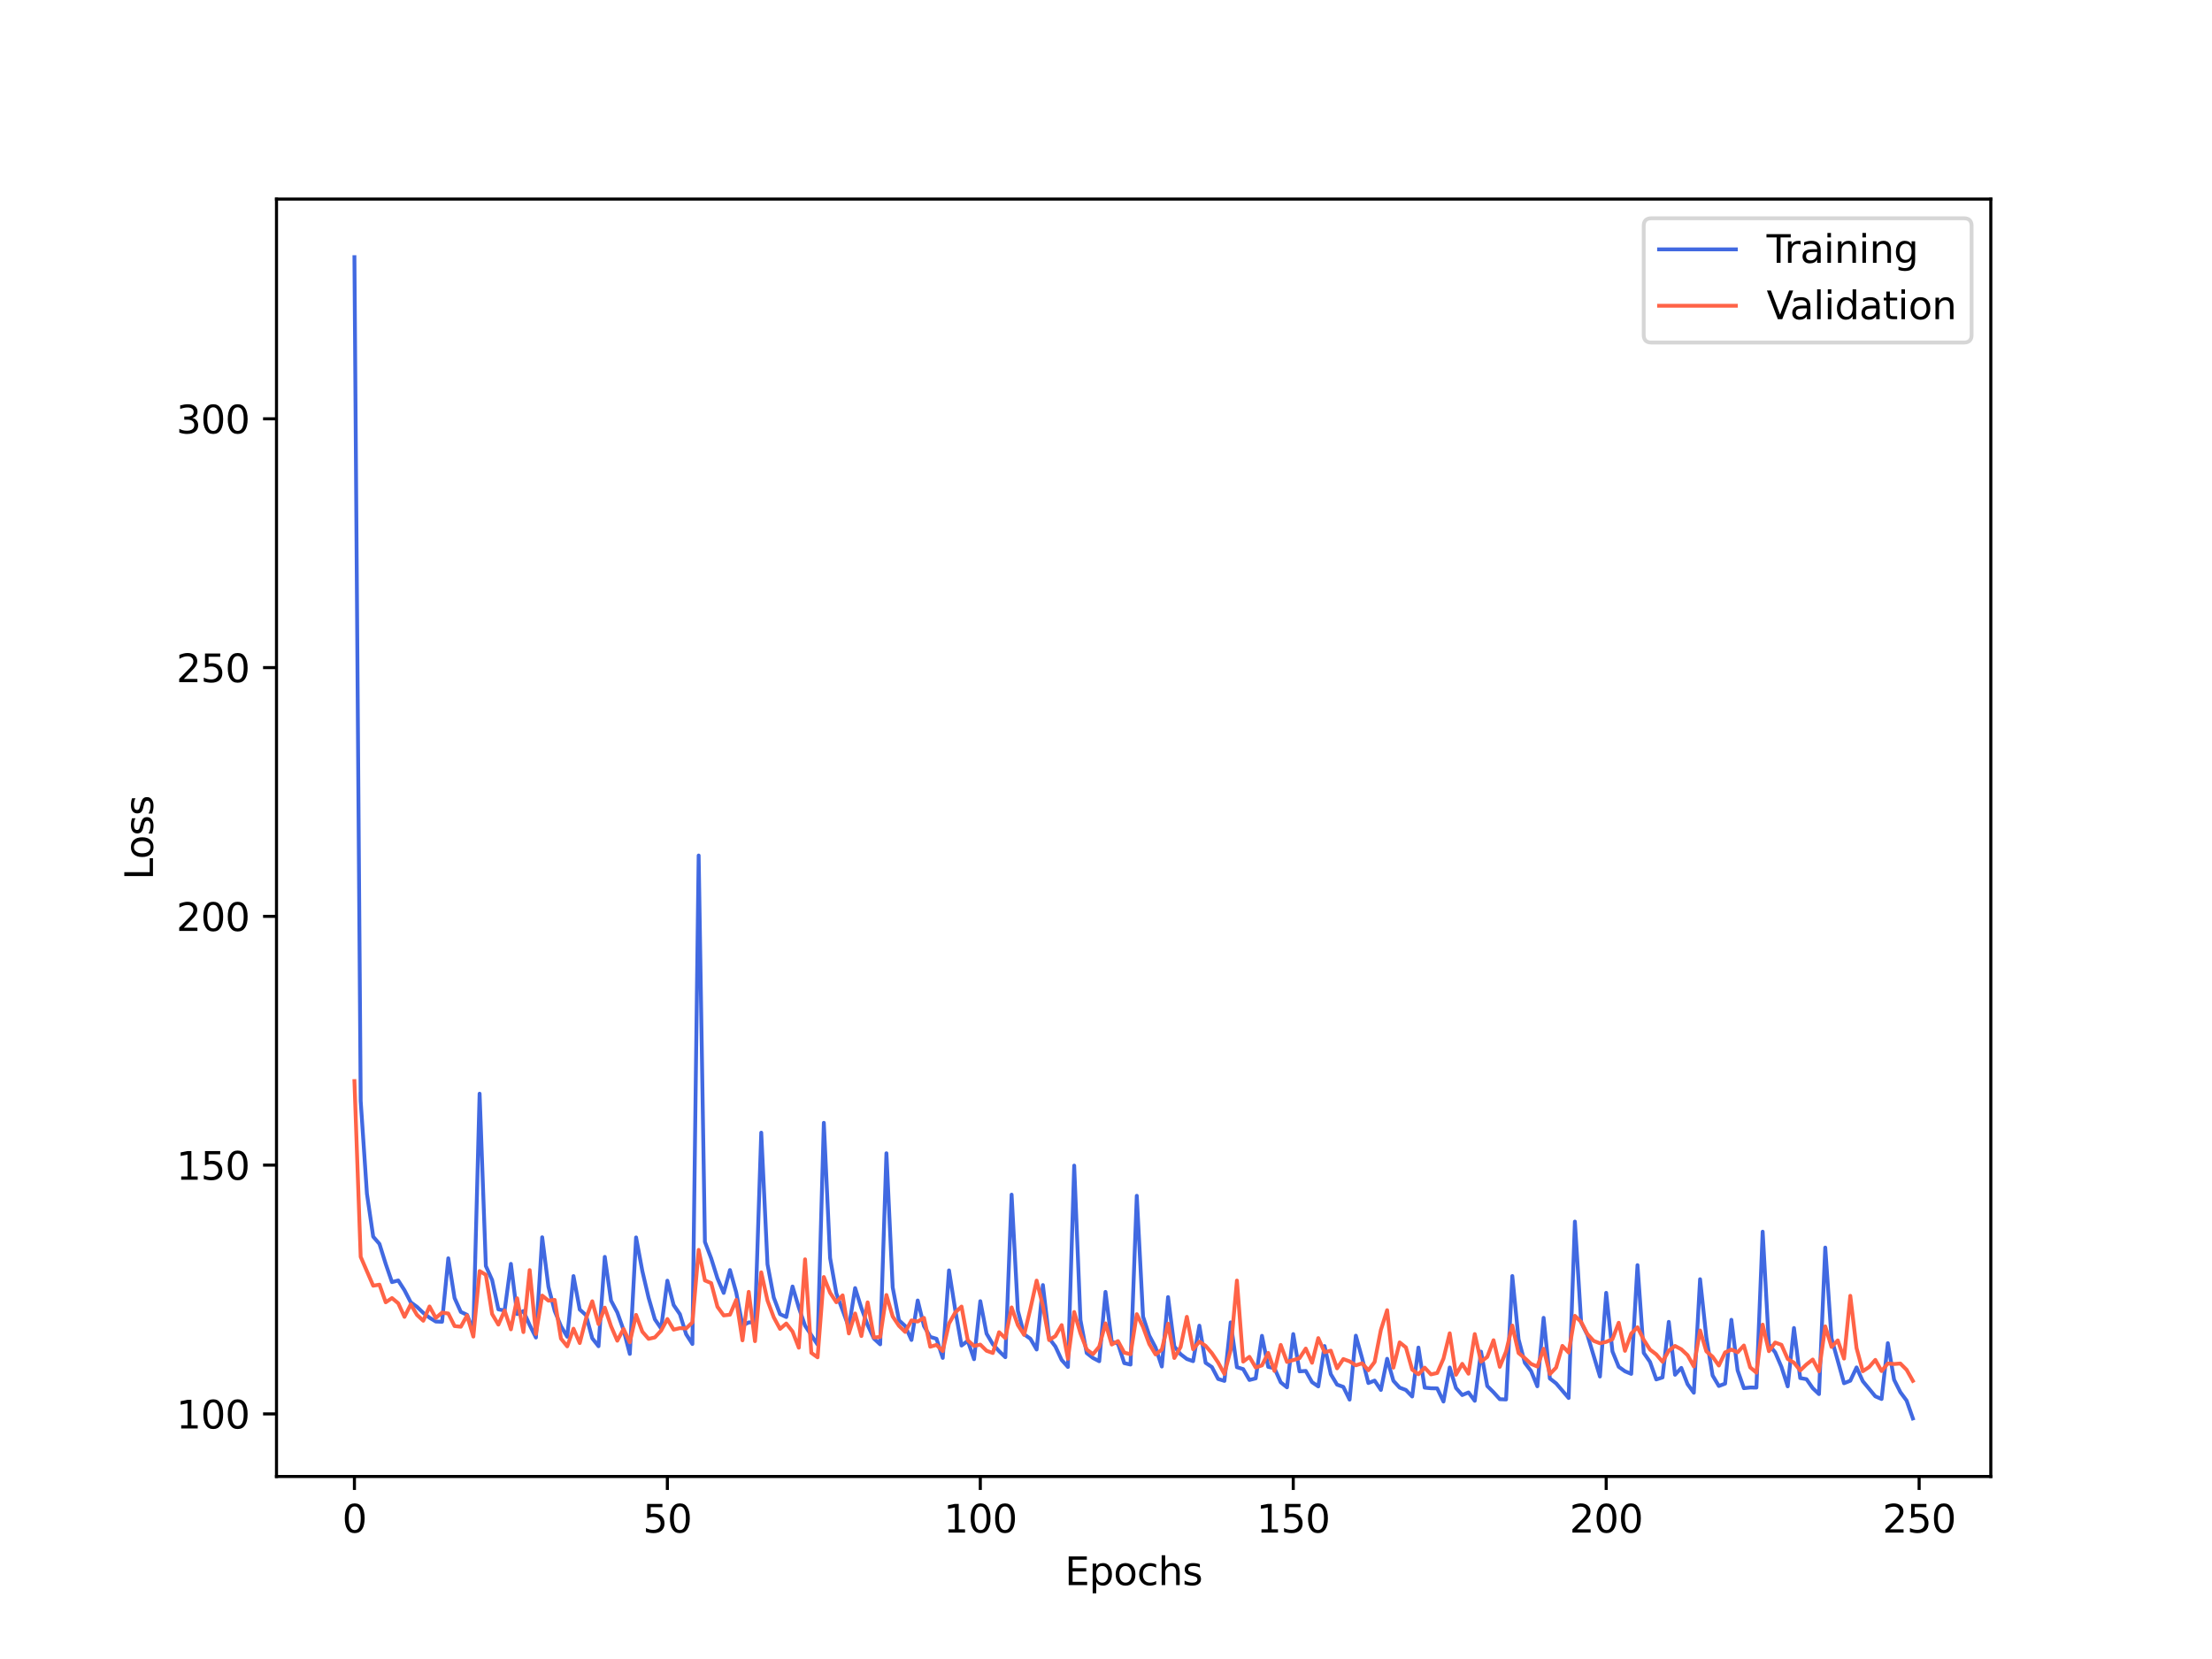 <?xml version="1.0" encoding="utf-8" standalone="no"?>
<!DOCTYPE svg PUBLIC "-//W3C//DTD SVG 1.1//EN"
  "http://www.w3.org/Graphics/SVG/1.1/DTD/svg11.dtd">
<svg xmlns:xlink="http://www.w3.org/1999/xlink" width="576pt" height="432pt" viewBox="0 0 576 432" xmlns="http://www.w3.org/2000/svg" version="1.1">
 <defs>
  <style type="text/css">*{stroke-linejoin: round; stroke-linecap: butt}</style>
 </defs>
 <g id="figure_1">
  <g id="patch_1">
   <path d="M 0 432 
L 576 432 
L 576 0 
L 0 0 
z
" style="fill: #ffffff"/>
  </g>
  <g id="axes_1">
   <g id="patch_2">
    <path d="M 72 384.48 
L 518.4 384.48 
L 518.4 51.84 
L 72 51.84 
z
" style="fill: #ffffff"/>
   </g>
   <g id="matplotlib.axis_1">
    <g id="xtick_1">
     <g id="line2d_1">
      <defs>
       <path id="m729254707b" d="M 0 0 
L 0 3.5 
" style="stroke: #000000; stroke-width: 0.8"/>
      </defs>
      <g>
       <use xlink:href="#m729254707b" x="92.291" y="384.48" style="stroke: #000000; stroke-width: 0.8"/>
      </g>
     </g>
     <g id="text_1">
      <!-- 0 -->
      <g transform="translate(89.11 399.078) scale(0.1 -0.1)">
       <defs>
        <path id="DejaVuSans-30" d="M 2034 4250 
Q 1547 4250 1301 3770 
Q 1056 3291 1056 2328 
Q 1056 1369 1301 889 
Q 1547 409 2034 409 
Q 2525 409 2770 889 
Q 3016 1369 3016 2328 
Q 3016 3291 2770 3770 
Q 2525 4250 2034 4250 
z
M 2034 4750 
Q 2819 4750 3233 4129 
Q 3647 3509 3647 2328 
Q 3647 1150 3233 529 
Q 2819 -91 2034 -91 
Q 1250 -91 836 529 
Q 422 1150 422 2328 
Q 422 3509 836 4129 
Q 1250 4750 2034 4750 
z
" transform="scale(0.016)"/>
       </defs>
       <use xlink:href="#DejaVuSans-30"/>
      </g>
     </g>
    </g>
    <g id="xtick_2">
     <g id="line2d_2">
      <g>
       <use xlink:href="#m729254707b" x="173.781" y="384.48" style="stroke: #000000; stroke-width: 0.8"/>
      </g>
     </g>
     <g id="text_2">
      <!-- 50 -->
      <g transform="translate(167.418 399.078) scale(0.1 -0.1)">
       <defs>
        <path id="DejaVuSans-35" d="M 691 4666 
L 3169 4666 
L 3169 4134 
L 1269 4134 
L 1269 2991 
Q 1406 3038 1543 3061 
Q 1681 3084 1819 3084 
Q 2600 3084 3056 2656 
Q 3513 2228 3513 1497 
Q 3513 744 3044 326 
Q 2575 -91 1722 -91 
Q 1428 -91 1123 -41 
Q 819 9 494 109 
L 494 744 
Q 775 591 1075 516 
Q 1375 441 1709 441 
Q 2250 441 2565 725 
Q 2881 1009 2881 1497 
Q 2881 1984 2565 2268 
Q 2250 2553 1709 2553 
Q 1456 2553 1204 2497 
Q 953 2441 691 2322 
L 691 4666 
z
" transform="scale(0.016)"/>
       </defs>
       <use xlink:href="#DejaVuSans-35"/>
       <use xlink:href="#DejaVuSans-30" x="63.623"/>
      </g>
     </g>
    </g>
    <g id="xtick_3">
     <g id="line2d_3">
      <g>
       <use xlink:href="#m729254707b" x="255.27" y="384.48" style="stroke: #000000; stroke-width: 0.8"/>
      </g>
     </g>
     <g id="text_3">
      <!-- 100 -->
      <g transform="translate(245.726 399.078) scale(0.1 -0.1)">
       <defs>
        <path id="DejaVuSans-31" d="M 794 531 
L 1825 531 
L 1825 4091 
L 703 3866 
L 703 4441 
L 1819 4666 
L 2450 4666 
L 2450 531 
L 3481 531 
L 3481 0 
L 794 0 
L 794 531 
z
" transform="scale(0.016)"/>
       </defs>
       <use xlink:href="#DejaVuSans-31"/>
       <use xlink:href="#DejaVuSans-30" x="63.623"/>
       <use xlink:href="#DejaVuSans-30" x="127.246"/>
      </g>
     </g>
    </g>
    <g id="xtick_4">
     <g id="line2d_4">
      <g>
       <use xlink:href="#m729254707b" x="336.76" y="384.48" style="stroke: #000000; stroke-width: 0.8"/>
      </g>
     </g>
     <g id="text_4">
      <!-- 150 -->
      <g transform="translate(327.216 399.078) scale(0.1 -0.1)">
       <use xlink:href="#DejaVuSans-31"/>
       <use xlink:href="#DejaVuSans-35" x="63.623"/>
       <use xlink:href="#DejaVuSans-30" x="127.246"/>
      </g>
     </g>
    </g>
    <g id="xtick_5">
     <g id="line2d_5">
      <g>
       <use xlink:href="#m729254707b" x="418.249" y="384.48" style="stroke: #000000; stroke-width: 0.8"/>
      </g>
     </g>
     <g id="text_5">
      <!-- 200 -->
      <g transform="translate(408.706 399.078) scale(0.1 -0.1)">
       <defs>
        <path id="DejaVuSans-32" d="M 1228 531 
L 3431 531 
L 3431 0 
L 469 0 
L 469 531 
Q 828 903 1448 1529 
Q 2069 2156 2228 2338 
Q 2531 2678 2651 2914 
Q 2772 3150 2772 3378 
Q 2772 3750 2511 3984 
Q 2250 4219 1831 4219 
Q 1534 4219 1204 4116 
Q 875 4013 500 3803 
L 500 4441 
Q 881 4594 1212 4672 
Q 1544 4750 1819 4750 
Q 2544 4750 2975 4387 
Q 3406 4025 3406 3419 
Q 3406 3131 3298 2873 
Q 3191 2616 2906 2266 
Q 2828 2175 2409 1742 
Q 1991 1309 1228 531 
z
" transform="scale(0.016)"/>
       </defs>
       <use xlink:href="#DejaVuSans-32"/>
       <use xlink:href="#DejaVuSans-30" x="63.623"/>
       <use xlink:href="#DejaVuSans-30" x="127.246"/>
      </g>
     </g>
    </g>
    <g id="xtick_6">
     <g id="line2d_6">
      <g>
       <use xlink:href="#m729254707b" x="499.739" y="384.48" style="stroke: #000000; stroke-width: 0.8"/>
      </g>
     </g>
     <g id="text_6">
      <!-- 250 -->
      <g transform="translate(490.195 399.078) scale(0.1 -0.1)">
       <use xlink:href="#DejaVuSans-32"/>
       <use xlink:href="#DejaVuSans-35" x="63.623"/>
       <use xlink:href="#DejaVuSans-30" x="127.246"/>
      </g>
     </g>
    </g>
    <g id="text_7">
     <!-- Epochs -->
     <g transform="translate(277.284 412.757) scale(0.1 -0.1)">
      <defs>
       <path id="DejaVuSans-45" d="M 628 4666 
L 3578 4666 
L 3578 4134 
L 1259 4134 
L 1259 2753 
L 3481 2753 
L 3481 2222 
L 1259 2222 
L 1259 531 
L 3634 531 
L 3634 0 
L 628 0 
L 628 4666 
z
" transform="scale(0.016)"/>
       <path id="DejaVuSans-70" d="M 1159 525 
L 1159 -1331 
L 581 -1331 
L 581 3500 
L 1159 3500 
L 1159 2969 
Q 1341 3281 1617 3432 
Q 1894 3584 2278 3584 
Q 2916 3584 3314 3078 
Q 3713 2572 3713 1747 
Q 3713 922 3314 415 
Q 2916 -91 2278 -91 
Q 1894 -91 1617 61 
Q 1341 213 1159 525 
z
M 3116 1747 
Q 3116 2381 2855 2742 
Q 2594 3103 2138 3103 
Q 1681 3103 1420 2742 
Q 1159 2381 1159 1747 
Q 1159 1113 1420 752 
Q 1681 391 2138 391 
Q 2594 391 2855 752 
Q 3116 1113 3116 1747 
z
" transform="scale(0.016)"/>
       <path id="DejaVuSans-6f" d="M 1959 3097 
Q 1497 3097 1228 2736 
Q 959 2375 959 1747 
Q 959 1119 1226 758 
Q 1494 397 1959 397 
Q 2419 397 2687 759 
Q 2956 1122 2956 1747 
Q 2956 2369 2687 2733 
Q 2419 3097 1959 3097 
z
M 1959 3584 
Q 2709 3584 3137 3096 
Q 3566 2609 3566 1747 
Q 3566 888 3137 398 
Q 2709 -91 1959 -91 
Q 1206 -91 779 398 
Q 353 888 353 1747 
Q 353 2609 779 3096 
Q 1206 3584 1959 3584 
z
" transform="scale(0.016)"/>
       <path id="DejaVuSans-63" d="M 3122 3366 
L 3122 2828 
Q 2878 2963 2633 3030 
Q 2388 3097 2138 3097 
Q 1578 3097 1268 2742 
Q 959 2388 959 1747 
Q 959 1106 1268 751 
Q 1578 397 2138 397 
Q 2388 397 2633 464 
Q 2878 531 3122 666 
L 3122 134 
Q 2881 22 2623 -34 
Q 2366 -91 2075 -91 
Q 1284 -91 818 406 
Q 353 903 353 1747 
Q 353 2603 823 3093 
Q 1294 3584 2113 3584 
Q 2378 3584 2631 3529 
Q 2884 3475 3122 3366 
z
" transform="scale(0.016)"/>
       <path id="DejaVuSans-68" d="M 3513 2113 
L 3513 0 
L 2938 0 
L 2938 2094 
Q 2938 2591 2744 2837 
Q 2550 3084 2163 3084 
Q 1697 3084 1428 2787 
Q 1159 2491 1159 1978 
L 1159 0 
L 581 0 
L 581 4863 
L 1159 4863 
L 1159 2956 
Q 1366 3272 1645 3428 
Q 1925 3584 2291 3584 
Q 2894 3584 3203 3211 
Q 3513 2838 3513 2113 
z
" transform="scale(0.016)"/>
       <path id="DejaVuSans-73" d="M 2834 3397 
L 2834 2853 
Q 2591 2978 2328 3040 
Q 2066 3103 1784 3103 
Q 1356 3103 1142 2972 
Q 928 2841 928 2578 
Q 928 2378 1081 2264 
Q 1234 2150 1697 2047 
L 1894 2003 
Q 2506 1872 2764 1633 
Q 3022 1394 3022 966 
Q 3022 478 2636 193 
Q 2250 -91 1575 -91 
Q 1294 -91 989 -36 
Q 684 19 347 128 
L 347 722 
Q 666 556 975 473 
Q 1284 391 1588 391 
Q 1994 391 2212 530 
Q 2431 669 2431 922 
Q 2431 1156 2273 1281 
Q 2116 1406 1581 1522 
L 1381 1569 
Q 847 1681 609 1914 
Q 372 2147 372 2553 
Q 372 3047 722 3315 
Q 1072 3584 1716 3584 
Q 2034 3584 2315 3537 
Q 2597 3491 2834 3397 
z
" transform="scale(0.016)"/>
      </defs>
      <use xlink:href="#DejaVuSans-45"/>
      <use xlink:href="#DejaVuSans-70" x="63.184"/>
      <use xlink:href="#DejaVuSans-6f" x="126.66"/>
      <use xlink:href="#DejaVuSans-63" x="187.842"/>
      <use xlink:href="#DejaVuSans-68" x="242.822"/>
      <use xlink:href="#DejaVuSans-73" x="306.201"/>
     </g>
    </g>
   </g>
   <g id="matplotlib.axis_2">
    <g id="ytick_1">
     <g id="line2d_7">
      <defs>
       <path id="med4f0e9e39" d="M 0 0 
L -3.5 0 
" style="stroke: #000000; stroke-width: 0.8"/>
      </defs>
      <g>
       <use xlink:href="#med4f0e9e39" x="72" y="368.176" style="stroke: #000000; stroke-width: 0.8"/>
      </g>
     </g>
     <g id="text_8">
      <!-- 100 -->
      <g transform="translate(45.913 371.975) scale(0.1 -0.1)">
       <use xlink:href="#DejaVuSans-31"/>
       <use xlink:href="#DejaVuSans-30" x="63.623"/>
       <use xlink:href="#DejaVuSans-30" x="127.246"/>
      </g>
     </g>
    </g>
    <g id="ytick_2">
     <g id="line2d_8">
      <g>
       <use xlink:href="#med4f0e9e39" x="72" y="303.397" style="stroke: #000000; stroke-width: 0.8"/>
      </g>
     </g>
     <g id="text_9">
      <!-- 150 -->
      <g transform="translate(45.913 307.196) scale(0.1 -0.1)">
       <use xlink:href="#DejaVuSans-31"/>
       <use xlink:href="#DejaVuSans-35" x="63.623"/>
       <use xlink:href="#DejaVuSans-30" x="127.246"/>
      </g>
     </g>
    </g>
    <g id="ytick_3">
     <g id="line2d_9">
      <g>
       <use xlink:href="#med4f0e9e39" x="72" y="238.618" style="stroke: #000000; stroke-width: 0.8"/>
      </g>
     </g>
     <g id="text_10">
      <!-- 200 -->
      <g transform="translate(45.913 242.417) scale(0.1 -0.1)">
       <use xlink:href="#DejaVuSans-32"/>
       <use xlink:href="#DejaVuSans-30" x="63.623"/>
       <use xlink:href="#DejaVuSans-30" x="127.246"/>
      </g>
     </g>
    </g>
    <g id="ytick_4">
     <g id="line2d_10">
      <g>
       <use xlink:href="#med4f0e9e39" x="72" y="173.839" style="stroke: #000000; stroke-width: 0.8"/>
      </g>
     </g>
     <g id="text_11">
      <!-- 250 -->
      <g transform="translate(45.913 177.638) scale(0.1 -0.1)">
       <use xlink:href="#DejaVuSans-32"/>
       <use xlink:href="#DejaVuSans-35" x="63.623"/>
       <use xlink:href="#DejaVuSans-30" x="127.246"/>
      </g>
     </g>
    </g>
    <g id="ytick_5">
     <g id="line2d_11">
      <g>
       <use xlink:href="#med4f0e9e39" x="72" y="109.06" style="stroke: #000000; stroke-width: 0.8"/>
      </g>
     </g>
     <g id="text_12">
      <!-- 300 -->
      <g transform="translate(45.913 112.859) scale(0.1 -0.1)">
       <defs>
        <path id="DejaVuSans-33" d="M 2597 2516 
Q 3050 2419 3304 2112 
Q 3559 1806 3559 1356 
Q 3559 666 3084 287 
Q 2609 -91 1734 -91 
Q 1441 -91 1130 -33 
Q 819 25 488 141 
L 488 750 
Q 750 597 1062 519 
Q 1375 441 1716 441 
Q 2309 441 2620 675 
Q 2931 909 2931 1356 
Q 2931 1769 2642 2001 
Q 2353 2234 1838 2234 
L 1294 2234 
L 1294 2753 
L 1863 2753 
Q 2328 2753 2575 2939 
Q 2822 3125 2822 3475 
Q 2822 3834 2567 4026 
Q 2313 4219 1838 4219 
Q 1578 4219 1281 4162 
Q 984 4106 628 3988 
L 628 4550 
Q 988 4650 1302 4700 
Q 1616 4750 1894 4750 
Q 2613 4750 3031 4423 
Q 3450 4097 3450 3541 
Q 3450 3153 3228 2886 
Q 3006 2619 2597 2516 
z
" transform="scale(0.016)"/>
       </defs>
       <use xlink:href="#DejaVuSans-33"/>
       <use xlink:href="#DejaVuSans-30" x="63.623"/>
       <use xlink:href="#DejaVuSans-30" x="127.246"/>
      </g>
     </g>
    </g>
    <g id="text_13">
     <!-- Loss -->
     <g transform="translate(39.833 229.127) rotate(-90) scale(0.1 -0.1)">
      <defs>
       <path id="DejaVuSans-4c" d="M 628 4666 
L 1259 4666 
L 1259 531 
L 3531 531 
L 3531 0 
L 628 0 
L 628 4666 
z
" transform="scale(0.016)"/>
      </defs>
      <use xlink:href="#DejaVuSans-4c"/>
      <use xlink:href="#DejaVuSans-6f" x="53.963"/>
      <use xlink:href="#DejaVuSans-73" x="115.145"/>
      <use xlink:href="#DejaVuSans-73" x="167.244"/>
     </g>
    </g>
   </g>
   <g id="line2d_12">
    <path d="M 92.291 66.96 
L 93.921 286.667 
L 95.55 310.84 
L 97.18 322.022 
L 98.81 323.911 
L 100.44 329.128 
L 102.07 333.856 
L 103.699 333.43 
L 105.329 335.976 
L 106.959 339.117 
L 108.589 340.311 
L 110.219 341.867 
L 111.848 343.124 
L 113.478 344.123 
L 115.108 344.186 
L 116.738 327.656 
L 118.368 338.005 
L 119.997 341.62 
L 121.627 342.38 
L 123.257 346.545 
L 124.887 284.789 
L 126.517 329.677 
L 128.146 333.308 
L 129.776 340.959 
L 131.406 341.249 
L 133.036 329.108 
L 134.665 342.189 
L 136.295 341.397 
L 137.925 345.045 
L 139.555 348.292 
L 141.185 322.183 
L 142.814 335.082 
L 144.444 341.376 
L 146.074 345.329 
L 147.704 348.08 
L 149.334 332.284 
L 150.963 341 
L 152.593 342.457 
L 154.223 348.493 
L 155.853 350.553 
L 157.483 327.287 
L 159.112 338.671 
L 160.742 341.748 
L 162.372 346.322 
L 164.002 352.558 
L 165.632 322.221 
L 167.261 330.975 
L 168.891 337.923 
L 170.521 343.537 
L 172.151 345.929 
L 173.781 333.487 
L 175.41 339.821 
L 177.04 342.203 
L 178.67 347.426 
L 180.3 349.972 
L 181.929 222.773 
L 183.559 323.384 
L 185.189 327.666 
L 186.819 332.867 
L 188.449 336.669 
L 190.078 330.714 
L 191.708 336.532 
L 193.338 345.164 
L 194.968 344.359 
L 196.598 344.267 
L 198.227 294.943 
L 199.857 329.217 
L 201.487 337.878 
L 203.117 342.197 
L 204.747 342.952 
L 206.376 335 
L 208.006 340.489 
L 209.636 345.204 
L 212.896 350.123 
L 214.525 292.376 
L 216.155 327.568 
L 217.785 336.797 
L 221.044 345.596 
L 222.674 335.419 
L 224.304 340.613 
L 225.934 345.041 
L 227.564 348.558 
L 229.193 350.063 
L 230.823 300.301 
L 232.453 335.229 
L 234.083 343.794 
L 235.713 345.295 
L 237.342 348.924 
L 238.972 338.641 
L 240.602 345.302 
L 242.232 348.127 
L 243.862 348.617 
L 245.491 353.601 
L 247.121 330.804 
L 248.751 341.159 
L 250.381 350.375 
L 252.011 349.145 
L 253.64 353.934 
L 255.27 338.825 
L 256.9 347.273 
L 258.53 350.041 
L 260.159 351.841 
L 261.789 353.416 
L 263.419 311.081 
L 265.049 341.3 
L 266.679 347.447 
L 268.308 348.604 
L 269.938 351.413 
L 271.568 334.627 
L 273.198 348.494 
L 274.828 350.637 
L 276.457 354.138 
L 278.087 355.958 
L 279.717 303.523 
L 281.347 343.716 
L 282.977 352.331 
L 284.606 353.616 
L 286.236 354.46 
L 287.866 336.407 
L 289.496 349.408 
L 291.126 349.888 
L 292.755 354.956 
L 294.385 355.33 
L 296.015 311.377 
L 297.645 342.839 
L 299.274 347.788 
L 300.904 350.882 
L 302.534 355.839 
L 304.164 337.761 
L 305.794 350.628 
L 307.423 352.628 
L 309.053 353.88 
L 310.683 354.446 
L 312.313 345.202 
L 313.943 354.872 
L 315.572 355.973 
L 317.202 359.077 
L 318.832 359.583 
L 320.462 344.349 
L 322.092 356.014 
L 323.721 356.515 
L 325.351 359.344 
L 326.981 358.93 
L 328.611 347.842 
L 330.241 355.926 
L 331.87 356.289 
L 333.5 359.961 
L 335.13 361.261 
L 336.76 347.391 
L 338.389 357.099 
L 340.019 356.987 
L 341.649 359.909 
L 343.279 361.025 
L 344.909 350.503 
L 346.538 357.839 
L 348.168 360.556 
L 349.798 361.144 
L 351.428 364.46 
L 353.058 347.805 
L 354.687 353.677 
L 356.317 360.135 
L 357.947 359.507 
L 359.577 361.94 
L 361.207 353.824 
L 362.836 359.556 
L 364.466 361.338 
L 366.096 361.948 
L 367.726 363.644 
L 369.356 350.902 
L 370.985 361.338 
L 372.615 361.501 
L 374.245 361.535 
L 375.875 364.959 
L 377.504 356.094 
L 379.134 361.426 
L 380.764 363.269 
L 382.394 362.585 
L 384.024 364.763 
L 385.653 351.962 
L 387.283 360.914 
L 388.913 362.543 
L 390.543 364.345 
L 392.173 364.417 
L 393.802 332.272 
L 395.432 348.743 
L 397.062 354.867 
L 398.692 357.031 
L 400.322 360.987 
L 401.951 343.162 
L 403.581 358.955 
L 405.211 360.226 
L 408.471 364.038 
L 410.1 318.099 
L 411.73 344.373 
L 413.36 347.641 
L 416.619 358.446 
L 418.249 336.65 
L 419.879 351.91 
L 421.509 355.913 
L 423.139 357.075 
L 424.768 357.756 
L 426.398 329.443 
L 428.028 352.289 
L 429.658 354.631 
L 431.288 359.199 
L 432.917 358.684 
L 434.547 344.206 
L 436.177 357.985 
L 437.807 356.199 
L 439.437 360.435 
L 441.066 362.667 
L 442.696 333.107 
L 444.326 348.226 
L 445.956 358.169 
L 447.586 360.915 
L 449.215 360.293 
L 450.845 343.674 
L 452.475 356.841 
L 454.105 361.477 
L 455.735 361.303 
L 457.364 361.324 
L 458.994 320.725 
L 460.624 350.124 
L 462.254 352.151 
L 463.883 355.934 
L 465.513 361.008 
L 467.143 345.811 
L 468.773 358.848 
L 470.403 359.132 
L 472.032 361.47 
L 473.662 363.019 
L 475.292 324.868 
L 476.922 348.485 
L 480.181 360.192 
L 481.811 359.538 
L 483.441 356.074 
L 485.071 359.662 
L 488.33 363.6 
L 489.96 364.301 
L 491.59 349.753 
L 493.22 359.279 
L 494.85 362.515 
L 496.479 364.716 
L 498.109 369.36 
L 498.109 369.36 
" clip-path="url(#pf4146e786b)" style="fill: none; stroke: #4169e1; stroke-linecap: square"/>
   </g>
   <g id="line2d_13">
    <path d="M 92.291 281.505 
L 93.921 327.275 
L 97.18 334.796 
L 98.81 334.52 
L 100.44 339.113 
L 102.07 338.018 
L 103.699 339.365 
L 105.329 342.906 
L 106.959 339.667 
L 108.589 342.404 
L 110.219 343.918 
L 111.848 340.203 
L 113.478 343.193 
L 115.108 341.804 
L 116.738 342.035 
L 118.368 345.304 
L 119.997 345.477 
L 121.627 342.542 
L 123.257 348.042 
L 124.887 330.99 
L 126.517 331.952 
L 128.146 342.169 
L 129.776 344.926 
L 131.406 341.258 
L 133.036 346.159 
L 134.665 338.071 
L 136.295 346.873 
L 137.925 330.728 
L 139.555 347.362 
L 141.185 337.369 
L 142.814 338.689 
L 144.444 338.495 
L 146.074 348.562 
L 147.704 350.59 
L 149.334 345.992 
L 150.963 349.729 
L 152.593 343.355 
L 154.223 338.85 
L 155.853 344.792 
L 157.483 340.511 
L 159.112 345.337 
L 160.742 349.118 
L 162.372 346.05 
L 164.002 349.537 
L 165.632 342.395 
L 167.261 346.759 
L 168.891 348.636 
L 170.521 348.261 
L 172.151 346.497 
L 173.781 343.472 
L 175.41 346.236 
L 177.04 345.844 
L 178.67 345.923 
L 180.3 344.342 
L 181.929 325.469 
L 183.559 333.426 
L 185.189 334.115 
L 186.819 340.276 
L 188.449 342.533 
L 190.078 342.342 
L 191.708 338.484 
L 193.338 349.023 
L 194.968 336.39 
L 196.598 349.232 
L 198.227 331.315 
L 199.857 338.671 
L 201.487 343.032 
L 203.117 346.046 
L 204.747 344.638 
L 206.376 346.729 
L 208.006 350.937 
L 209.636 327.923 
L 211.266 352.278 
L 212.896 353.45 
L 214.525 332.532 
L 216.155 336.625 
L 217.785 339.102 
L 219.415 337.309 
L 221.044 347.228 
L 222.674 342.031 
L 224.304 347.9 
L 225.934 339.13 
L 227.564 348.279 
L 229.193 348.138 
L 230.823 337.218 
L 232.453 342.801 
L 234.083 345.232 
L 235.713 346.827 
L 237.342 343.84 
L 238.972 344.118 
L 240.602 343.177 
L 242.232 350.684 
L 243.862 350.204 
L 245.491 351.815 
L 247.121 344.651 
L 248.751 341.761 
L 250.381 340.223 
L 252.011 349.005 
L 253.64 350.488 
L 255.27 350.135 
L 256.9 351.739 
L 258.53 352.319 
L 260.159 346.909 
L 261.789 348.44 
L 263.419 340.447 
L 265.049 345.049 
L 266.679 347.599 
L 268.308 340.8 
L 269.938 333.465 
L 271.568 340.032 
L 273.198 348.951 
L 274.828 347.911 
L 276.457 345.056 
L 278.087 353.836 
L 279.717 341.647 
L 281.347 347.194 
L 282.977 351.415 
L 284.606 352.632 
L 286.236 350.658 
L 287.866 344.612 
L 289.496 350.113 
L 291.126 349.218 
L 292.755 352.23 
L 294.385 352.635 
L 296.015 342.208 
L 297.645 345.543 
L 299.274 349.992 
L 300.904 352.691 
L 302.534 351.427 
L 304.164 344.68 
L 305.794 353.617 
L 307.423 350.764 
L 309.053 342.903 
L 310.683 351.34 
L 312.313 349.361 
L 313.943 350.461 
L 315.572 352.361 
L 317.202 354.797 
L 318.832 357.783 
L 320.462 351.483 
L 322.092 333.454 
L 323.721 354.557 
L 325.351 353.316 
L 326.981 356.1 
L 328.611 355.545 
L 330.241 352.296 
L 331.87 356.987 
L 333.5 350.218 
L 335.13 354.646 
L 338.389 353.666 
L 340.019 351.162 
L 341.649 354.864 
L 343.279 348.438 
L 344.909 352.109 
L 346.538 351.714 
L 348.168 356.312 
L 349.798 353.894 
L 351.428 354.492 
L 353.058 355.526 
L 354.687 355.001 
L 356.317 356.818 
L 357.947 354.66 
L 359.577 346.306 
L 361.207 341.17 
L 362.836 356.129 
L 364.466 349.557 
L 366.096 350.862 
L 367.726 356.637 
L 369.356 357.851 
L 370.985 356.136 
L 372.615 357.89 
L 374.245 357.523 
L 375.875 353.788 
L 377.504 347.187 
L 379.134 357.983 
L 380.764 355.14 
L 382.394 357.715 
L 384.024 347.389 
L 385.653 354.577 
L 387.283 353.334 
L 388.913 348.996 
L 390.543 355.916 
L 392.173 351.934 
L 393.802 345.172 
L 395.432 352.328 
L 397.062 353.657 
L 398.692 355.163 
L 400.322 355.846 
L 401.951 351.216 
L 403.581 357.815 
L 405.211 356.111 
L 406.841 350.465 
L 408.471 352.194 
L 410.1 342.645 
L 411.73 344.232 
L 413.36 347.399 
L 414.99 349.161 
L 416.619 349.786 
L 418.249 349.423 
L 419.879 348.716 
L 421.509 344.444 
L 423.139 351.751 
L 424.768 347.252 
L 426.398 345.62 
L 428.028 348.887 
L 429.658 351.435 
L 431.288 352.676 
L 432.917 354.599 
L 434.547 351.708 
L 436.177 350.483 
L 437.807 351.358 
L 439.437 352.884 
L 441.066 355.822 
L 442.696 346.448 
L 444.326 351.883 
L 445.956 353.286 
L 447.586 355.581 
L 449.215 352.159 
L 450.845 351.432 
L 452.475 352.133 
L 454.105 350.363 
L 455.735 356.046 
L 457.364 357.445 
L 458.994 344.926 
L 460.624 351.842 
L 462.254 349.597 
L 463.883 350.182 
L 465.513 353.862 
L 467.143 354.834 
L 468.773 356.87 
L 470.403 355.292 
L 472.032 354.019 
L 473.662 357.094 
L 475.292 345.387 
L 476.922 350.736 
L 478.552 349.037 
L 480.181 353.773 
L 481.811 337.429 
L 483.441 351.036 
L 485.071 357.065 
L 486.701 355.984 
L 488.33 354.11 
L 489.96 357.025 
L 491.59 355.05 
L 493.22 355.187 
L 494.85 355.057 
L 496.479 356.692 
L 498.109 359.577 
L 498.109 359.577 
" clip-path="url(#pf4146e786b)" style="fill: none; stroke: #ff6347; stroke-linecap: square"/>
   </g>
   <g id="patch_3">
    <path d="M 72 384.48 
L 72 51.84 
" style="fill: none; stroke: #000000; stroke-width: 0.8; stroke-linejoin: miter; stroke-linecap: square"/>
   </g>
   <g id="patch_4">
    <path d="M 518.4 384.48 
L 518.4 51.84 
" style="fill: none; stroke: #000000; stroke-width: 0.8; stroke-linejoin: miter; stroke-linecap: square"/>
   </g>
   <g id="patch_5">
    <path d="M 72 384.48 
L 518.4 384.48 
" style="fill: none; stroke: #000000; stroke-width: 0.8; stroke-linejoin: miter; stroke-linecap: square"/>
   </g>
   <g id="patch_6">
    <path d="M 72 51.84 
L 518.4 51.84 
" style="fill: none; stroke: #000000; stroke-width: 0.8; stroke-linejoin: miter; stroke-linecap: square"/>
   </g>
   <g id="legend_1">
    <g id="patch_7">
     <path d="M 430.019 89.196 
L 511.4 89.196 
Q 513.4 89.196 513.4 87.196 
L 513.4 58.84 
Q 513.4 56.84 511.4 56.84 
L 430.019 56.84 
Q 428.019 56.84 428.019 58.84 
L 428.019 87.196 
Q 428.019 89.196 430.019 89.196 
z
" style="fill: #ffffff; opacity: 0.8; stroke: #cccccc; stroke-linejoin: miter"/>
    </g>
    <g id="line2d_14">
     <path d="M 432.019 64.938 
L 442.019 64.938 
L 452.019 64.938 
" style="fill: none; stroke: #4169e1; stroke-linecap: square"/>
    </g>
    <g id="text_14">
     <!-- Training -->
     <g transform="translate(460.019 68.438) scale(0.1 -0.1)">
      <defs>
       <path id="DejaVuSans-54" d="M -19 4666 
L 3928 4666 
L 3928 4134 
L 2272 4134 
L 2272 0 
L 1638 0 
L 1638 4134 
L -19 4134 
L -19 4666 
z
" transform="scale(0.016)"/>
       <path id="DejaVuSans-72" d="M 2631 2963 
Q 2534 3019 2420 3045 
Q 2306 3072 2169 3072 
Q 1681 3072 1420 2755 
Q 1159 2438 1159 1844 
L 1159 0 
L 581 0 
L 581 3500 
L 1159 3500 
L 1159 2956 
Q 1341 3275 1631 3429 
Q 1922 3584 2338 3584 
Q 2397 3584 2469 3576 
Q 2541 3569 2628 3553 
L 2631 2963 
z
" transform="scale(0.016)"/>
       <path id="DejaVuSans-61" d="M 2194 1759 
Q 1497 1759 1228 1600 
Q 959 1441 959 1056 
Q 959 750 1161 570 
Q 1363 391 1709 391 
Q 2188 391 2477 730 
Q 2766 1069 2766 1631 
L 2766 1759 
L 2194 1759 
z
M 3341 1997 
L 3341 0 
L 2766 0 
L 2766 531 
Q 2569 213 2275 61 
Q 1981 -91 1556 -91 
Q 1019 -91 701 211 
Q 384 513 384 1019 
Q 384 1609 779 1909 
Q 1175 2209 1959 2209 
L 2766 2209 
L 2766 2266 
Q 2766 2663 2505 2880 
Q 2244 3097 1772 3097 
Q 1472 3097 1187 3025 
Q 903 2953 641 2809 
L 641 3341 
Q 956 3463 1253 3523 
Q 1550 3584 1831 3584 
Q 2591 3584 2966 3190 
Q 3341 2797 3341 1997 
z
" transform="scale(0.016)"/>
       <path id="DejaVuSans-69" d="M 603 3500 
L 1178 3500 
L 1178 0 
L 603 0 
L 603 3500 
z
M 603 4863 
L 1178 4863 
L 1178 4134 
L 603 4134 
L 603 4863 
z
" transform="scale(0.016)"/>
       <path id="DejaVuSans-6e" d="M 3513 2113 
L 3513 0 
L 2938 0 
L 2938 2094 
Q 2938 2591 2744 2837 
Q 2550 3084 2163 3084 
Q 1697 3084 1428 2787 
Q 1159 2491 1159 1978 
L 1159 0 
L 581 0 
L 581 3500 
L 1159 3500 
L 1159 2956 
Q 1366 3272 1645 3428 
Q 1925 3584 2291 3584 
Q 2894 3584 3203 3211 
Q 3513 2838 3513 2113 
z
" transform="scale(0.016)"/>
       <path id="DejaVuSans-67" d="M 2906 1791 
Q 2906 2416 2648 2759 
Q 2391 3103 1925 3103 
Q 1463 3103 1205 2759 
Q 947 2416 947 1791 
Q 947 1169 1205 825 
Q 1463 481 1925 481 
Q 2391 481 2648 825 
Q 2906 1169 2906 1791 
z
M 3481 434 
Q 3481 -459 3084 -895 
Q 2688 -1331 1869 -1331 
Q 1566 -1331 1297 -1286 
Q 1028 -1241 775 -1147 
L 775 -588 
Q 1028 -725 1275 -790 
Q 1522 -856 1778 -856 
Q 2344 -856 2625 -561 
Q 2906 -266 2906 331 
L 2906 616 
Q 2728 306 2450 153 
Q 2172 0 1784 0 
Q 1141 0 747 490 
Q 353 981 353 1791 
Q 353 2603 747 3093 
Q 1141 3584 1784 3584 
Q 2172 3584 2450 3431 
Q 2728 3278 2906 2969 
L 2906 3500 
L 3481 3500 
L 3481 434 
z
" transform="scale(0.016)"/>
      </defs>
      <use xlink:href="#DejaVuSans-54"/>
      <use xlink:href="#DejaVuSans-72" x="46.334"/>
      <use xlink:href="#DejaVuSans-61" x="87.447"/>
      <use xlink:href="#DejaVuSans-69" x="148.727"/>
      <use xlink:href="#DejaVuSans-6e" x="176.51"/>
      <use xlink:href="#DejaVuSans-69" x="239.889"/>
      <use xlink:href="#DejaVuSans-6e" x="267.672"/>
      <use xlink:href="#DejaVuSans-67" x="331.051"/>
     </g>
    </g>
    <g id="line2d_15">
     <path d="M 432.019 79.617 
L 442.019 79.617 
L 452.019 79.617 
" style="fill: none; stroke: #ff6347; stroke-linecap: square"/>
    </g>
    <g id="text_15">
     <!-- Validation -->
     <g transform="translate(460.019 83.117) scale(0.1 -0.1)">
      <defs>
       <path id="DejaVuSans-56" d="M 1831 0 
L 50 4666 
L 709 4666 
L 2188 738 
L 3669 4666 
L 4325 4666 
L 2547 0 
L 1831 0 
z
" transform="scale(0.016)"/>
       <path id="DejaVuSans-6c" d="M 603 4863 
L 1178 4863 
L 1178 0 
L 603 0 
L 603 4863 
z
" transform="scale(0.016)"/>
       <path id="DejaVuSans-64" d="M 2906 2969 
L 2906 4863 
L 3481 4863 
L 3481 0 
L 2906 0 
L 2906 525 
Q 2725 213 2448 61 
Q 2172 -91 1784 -91 
Q 1150 -91 751 415 
Q 353 922 353 1747 
Q 353 2572 751 3078 
Q 1150 3584 1784 3584 
Q 2172 3584 2448 3432 
Q 2725 3281 2906 2969 
z
M 947 1747 
Q 947 1113 1208 752 
Q 1469 391 1925 391 
Q 2381 391 2643 752 
Q 2906 1113 2906 1747 
Q 2906 2381 2643 2742 
Q 2381 3103 1925 3103 
Q 1469 3103 1208 2742 
Q 947 2381 947 1747 
z
" transform="scale(0.016)"/>
       <path id="DejaVuSans-74" d="M 1172 4494 
L 1172 3500 
L 2356 3500 
L 2356 3053 
L 1172 3053 
L 1172 1153 
Q 1172 725 1289 603 
Q 1406 481 1766 481 
L 2356 481 
L 2356 0 
L 1766 0 
Q 1100 0 847 248 
Q 594 497 594 1153 
L 594 3053 
L 172 3053 
L 172 3500 
L 594 3500 
L 594 4494 
L 1172 4494 
z
" transform="scale(0.016)"/>
      </defs>
      <use xlink:href="#DejaVuSans-56"/>
      <use xlink:href="#DejaVuSans-61" x="60.658"/>
      <use xlink:href="#DejaVuSans-6c" x="121.938"/>
      <use xlink:href="#DejaVuSans-69" x="149.721"/>
      <use xlink:href="#DejaVuSans-64" x="177.504"/>
      <use xlink:href="#DejaVuSans-61" x="240.98"/>
      <use xlink:href="#DejaVuSans-74" x="302.26"/>
      <use xlink:href="#DejaVuSans-69" x="341.469"/>
      <use xlink:href="#DejaVuSans-6f" x="369.252"/>
      <use xlink:href="#DejaVuSans-6e" x="430.434"/>
     </g>
    </g>
   </g>
  </g>
 </g>
 <defs>
  <clipPath id="pf4146e786b">
   <rect x="72" y="51.84" width="446.4" height="332.64"/>
  </clipPath>
 </defs>
</svg>
